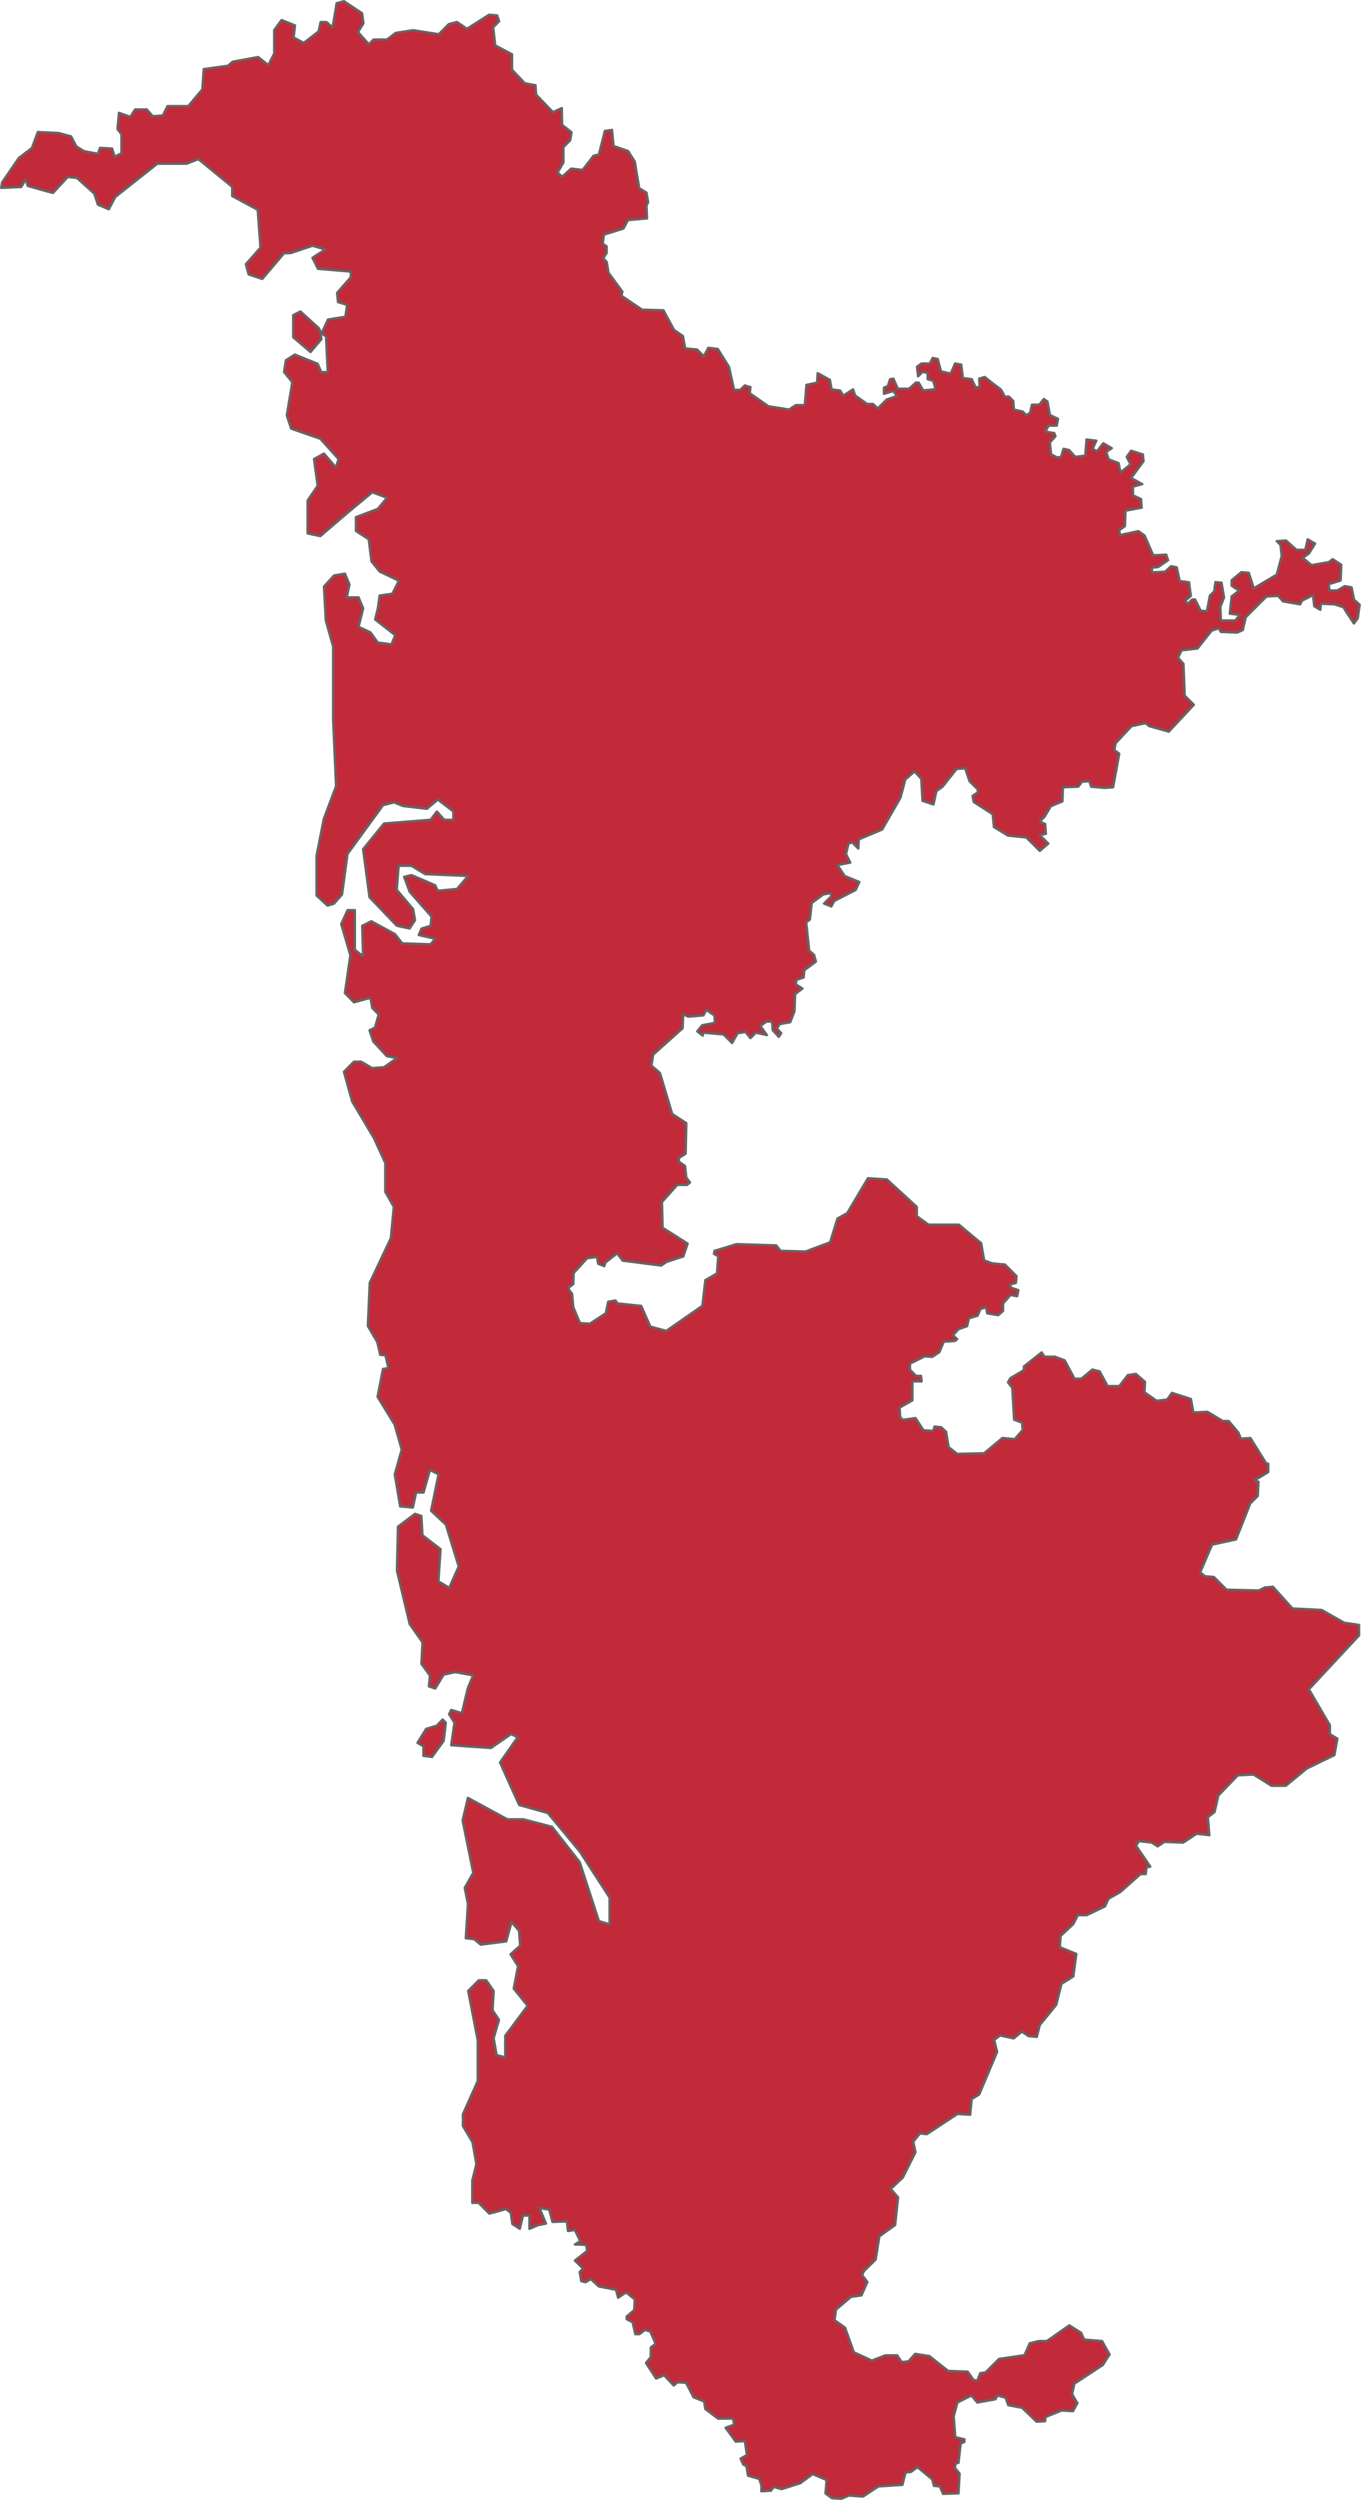 <svg xmlns="http://www.w3.org/2000/svg" viewBox="0 0 459.23 843.48"><defs><style>.cls-1{fill:#c22a39;stroke:#656565;stroke-linejoin:round;stroke-width:0.8px;}</style></defs><g id="Bajo_Baudó"><path id="path5163" class="cls-1" d="M348.66,749.53l2.47-.72,1.62,1.26.54,3.79,2.53,1.62L356.9,751h2.16v4.51l2.89-1.26,2.7-.54-2.16-5.23,3.25.54,1.08,4.15,4.87-.18.36,3.24,2.34-.36,1.8,3.79-1.8,1.08,3.79.18.36,2-4.15,3.25,2.71,2.7L376,770.08l.54,3.07,1.45.36,1.8-1.08,2.7,2.52,5.77,1.09.73,2.7,2.7-1.8,2.89,2.34-.18,3.61-2.53,2.16v.9l2,1.08.91,4h1.44l1.8-1.44,1.8.54,1.81,4.15L400,795.51v3.24l-1.63,2L401.8,806l2.7-1.09,3.25,3.43,1.26-1.08,2.89.18,2.52,4.87,3.61,1.44.36,2.52,4.32,3.25h5.05l.36,2-2.88,1.08,3.42,4.69,3.07-.18.72,4.69L430.29,833l.9,2,1.08.54.54,3.24,3.79,1.08.72,2.17v2l3.25-.18.9-1.26,2.7.72,6.31-2,4.15-3.07,4.69,2-.36,4.51,2.16,1.62,3.25.18,2.52-1.08,4.69.36,5.23-3.42,8.11-.54L486,837.7l1.81-.18L490,835.9l5,4.14.54,2.17,2,.18,1.09,2.52,5.22-.18.37-6.67-1.63-2,.36-1.45.9-.18.73-6.49,1.26-.54v-.9l-3.07-.72-.54-7,1.26-4.69,4.69-2.35,2,2.35L516.3,813l.72-1.27,2.7.73.9,2.52,4.69.9,4.87,4.69,2.88-.18.19-1.44,5.4-2.17,3.83.23,1.48-2.73-1.77-3,.75-3.53,9.61-6.32,2.27-3.54-2.53-4.55-6.06-.5-1-2.28-4-2.52-7.59,5.3h-2.78l-3,.76-1.77,4-8.59,1.27-4.55,4.55-1.77.25-1,2.53-1.26-.26-2-2.78-6.57-.25-6.32-5-4.8-.76-2.28,2.53-2.27.25-1.52-2.28h-4l-4.55,1.77-6.06-2.78-3-8.34-3.53-2.52.5-3.54,5.06-4.3,3.53-.5,2-4.55-1.77-2.28.5-1.26,4.05-4,1.26-7.84,5.31-3.79,1-9.35L481,742l4.05-3.79,4.29-8.59-.76-3.54,2.28-2.78,2.27.26,10.36-6.83,4.3.26.5-5.31,2.53-1.52,6.07-14.4-1-4,2-1.52,4.55,1,2.78-2.27,2.27,1.51,2.78.25,1-4,5.56-6.82,1.77-7.08,4-2.52,1-7.59-5.56-2.27.26-3.79,4.29-4,1.52-3h3l6.19-3,1.14-2.53,4-2.27,6.83-6.07h1.76l.26-2.27,1.26-.25-4.8-7.08,1-1.51,4.3.5,2,1.27,2.27-1.52,6.32.25,4.55-3,4.29.5-.5-6.06,2.27-1.77,1.27-5.56,6.57-6.82,5.3-.25,6.07,3.79h4.8l7.08-5.82,9.35-4.54,1-5.56-2.53-1.52v-3l-7.08-12.13L639,555.26v-3.54l-5.05-.76-7.58-4.3-9.86-.5-6.57-7.33-2.78.25-2,1-10.87-.25-4.29-4.3-3-.25L585.4,534l4-9.35,8.09-1.77,4.8-12.13,2.53-2.53.25-4.8-1.26-.5,4.55-2.78v-2.78l-.76-.26-5.25-8.44-3.24.2-.82-2.06L595,482.9H593l-5.16-3.09-4.74.21-.83-4.54-6.4-2.07-1.65,2.27-3.5.41-4.13-2.88.2-3.51L563.66,467l-2.68.41-2.89,3.71h-3.92l-2.69-4.95-2.47-.62-3.72,3.1H543l-3.3-6.19-3.3-1.24h-3.51l-1-1.45-6,4.75v1.24l-4.54,2.68-.83,1.44,1.45,1.86.62,10.73,2.68,1,.21,2.48-2.69,3.09-4.12-.41-6.19,5.16-9.08.21-2.89-2.27-.83-5.16L498,485l-2.27-.21-.41,1.45-3.3-.21-2.69-4.13-4.33.62-.82-1-.21-3.1,4.33-2.47v-6.4h3.1l-.21-1.86h-1.65l-2.06-2.06v-2.06l5-2.48,2.48.21,2.47-1.65,1.45-3.51,3.71-.21.83-.62L502,454l1.86-2.07,2.89-1,.62-2.68,2.89-.83,1-2.27,1.85-.61.42,2.06,3.71.62,1.65-1.45v-2.47l2.48-2.89,2.27.41.41-2.06-2.48-.83-.41-1,2.07-.62.2-2.27-3.92-3.92-4.33-.41-2.68-1-1-5.78L504,416.67H493.71l-3.92-2.89v-3.1l-10.11-9.28-6.4-.41-7,11.76-3.3,1.86-2.47,8-8.26,3.1-8.46-.21-1.44-1.85-13.41-.42-7.43,2.27-.21,1,1.45.83-.42,5.78-3.92,2.27-1,8.66-12.17,8.46-5.37-1.44-3.09-7-8.05-.82-.62-1-2.48.41-.82,3.92-5.37,3.51-3.3-.21-2.27-5.36-.41-4.54-.83-1-.41-1,1.65-1.24L374,433l4.54-5,3.3-.42.41,2.27,2.06.83.42-1.24,3.92-3.09,1.86,2.47,13,1.65,1.85-1.24L411,427.4l1.45-4.34L404,417.7l-.21-8.67,5.16-5.77h3.3l1-.83L412,400.78l-.42-3.92-2.06-1.45v-1.23l2.27-1.45.21-10.32-4.75-3.09-4.13-13.83L400.23,363l.62-3.72,9.91-8.87.2-4.74,1.65.82,5.16-.41,1-1.86,2.69,1.86.2,2.47-4.33.83-1.65,2.06,1.86,1.45.2-1,6.81.61,2.89,2.89,1.86-3.3,2.68-.41,1.65,2.06,1.86-1.85,3.71.82L437,349.6l2.07-1.44h1.85l.21,2.89,2.06,2.27.83-1.24-1.45-1.65,1-1.44,3.5-.62,1.45-3.72.2-5.77L451.2,337l-2.27-1.45.21-1.44,2.47-.83.21-2.47,3.92-2.89-.62-2.27-1.65-1.44-1-9.5,1.24-1,.62-5.57,3.92-2.89,2.47-.41.21,1-2.48,2.48,2.48,1,1-1.86,7.22-3.71,1.24-2.69-4.95-2.06L463,295.34l4.34-.83-1.45-2.89.83-3.5,1.24-.42,2.06,2.07.2-3.1,7.85-3.3,6.19-10.73,1.65-6.19,3.09-2.68,2.27,2.47.41,7.43,3.72,1.24,1-4.54,2.06-1.45,4.75-6,2.89-.21,1.44,4.34,2.69,2.68.2,1L508.57,272l.41,2.06,6.39,4.13.42,4.33,4.74,2.89,6.19.62,4.54,4.54,2.89-2.47-2.89-2.89,2.07-.42-.21-3.3-1.86-.82,1.65-1.65,2.07-3.51,3.92-1.65.2-4.75,5.16-.2,1.24-1.66,2.48-.2.62,1.86,4.54.41,2.88-.21,2.07-11.35-1.65-1.24.41-2.27,5.37-5.77,4.74-1,1.24,1,6.6,1.85,8.46-9.07-3.09-3.1-.42-10.73-1.85-2.06,1.24-2.48,5.36-.62,4.75-6,2.47-.83.62,1.24,5.57.21,1.86-.83,1-4.33,7-7,3.92-.2,1.65,1.85,5.78,1,.62-1.24,3.71-1.86.41,3.72,2.07,1.23.2-2.06,4.54.21,3.1,1,.82,1.44,2.67,4,1.31-1.74.63-4.6-1.88-1.67-.84-4.18-2.3-.42-2.51,1.46H629l-.21-2.09,4-1.25L633,194l-2.92-1.88-1.26,1-5.85,1L620,191.69l2.09-1.46,2.09-3.35-2.51-1.46-.84,3.55h-2.92l-3.56-3.14-3.14.21,1.26,1.26.42,3.76-1.68,6.28-7.74,4.6-1.67-5.23-2.51-.21L596,199.22v1.88l2.51,1.67L596,204.66l-.63,5.85,3.34.42-1.46,1.88H592.4l-.21-4.6,1.26-3.14-.84-5-2.09-.2L590.1,203l-1.46,1.47-1,5.23-2.09-.21-1.88-3.77h-1l-1.46,1.47-.84-1,1.88-1.67-.62-4.6-3.14-.42-1-4.6-1.88-.42-2.09,1.88-4.39.21V195l2.09-.21,3.34-2.3-.62-1.89-4.39.21-2.93-6.69-2.09-1.46L558.31,184l-.21-1.67L560,181l.21-5.23,5.44-1-.21-2.93-2.72-1.25v-2.93l3.14-.84-3.76-2.09,4.18-5.65-.21-2.3-4-1.25-1.47,2.09,1.26,2.51-3.35,2.72-.63-3.14-3.34-1.25-.84-2.51,1.88-1.26L552.66,153l-2.09,2.72-1.46-.84,1.25-2.72-3.34-.42-.42,5.44-3.35.42-2.09-2.3-1.88-.42-.84,2.72-1.25.21-2.09-1.05-.42-4,1.88-2.09-.39-1.08-3-.53,1.1-2H537l.42-2.3-2.72-1.25-.84-4.6-1.25-.84L531.12,140h-2.51l-.62,2.72-1.26.84-1.25-1.26-2.93-.63-.21-2.92-1.47-1.47h-1.46s-.86-2.29-1.8-2.85-4.92-3.79-4.92-3.79l-1.89.57.18,2.65-1.32.38-1.32-2.84-3-.38-.57-4.54-2.08-.38-1.51,3.41-3.22-.76-1.13-4.16-1.71-.38-.94,1.89h-2.84l-1.51,1.14.37,3.21,1.52-1.51,1.7.38v2.08l1.89.57.76,2.83-4.16.38-1.52-2.65h-.94l-2.27,2.08h-3.79l-1.51-3.4-1.14.19L480,133.7l-1.33.57v2.08l3.22-.95,1.13,1.7-3.4,1.14-3,3L475,139.75H473l-4-2.84-.75-2.08L465,136.91l-1.13-1.7-2.84-.38-.57-3.21-4.16-2.27-.19,3.21-3.59.76-.57,6.81h-3l-2.27,1.51-7-1.13-6.24-4.35.19-2.08-1.9-.57L430.2,135h-2.08l-1.7-7.75-3.79-6.06-3.21-.38-1.52,2.84-2.27-2.27-4-.38-.76-4.16-3-2.08-3.6-6.62-7.19-.19-7-4.73.38-1.33-4.73-6.43-.57-3.59L384,90.56l1.13-1.7V86.59l-1.32-.94.38-3,6.62-2.08,1.51-2.84,6.44-.57-.19-4.35.56-1.13-.56-3.22-2.46-1.51L394.63,58l-2.27-3.59-4.92-1.7-.5-5.42-2.44.33-2,7.94-1.82.45L377,60.79l-3.86-.45-3,2.72-1.59-1.36,2-3.4V53.08l2.27-2.27.46-2.72-3.18-2.49L370,39.92l-3,1.37-5.67-5.9-.22-3.18-3.63-.68L353.2,27V21.78l-5.67-3-.68-6.13,2-2-.68-2-2.72-.23L338,13.16l-3.4-2.27-2.72.68L328.47,15l-8.62-1.36-5.89.91L311,16.79h-4.54l-1.59,1.59-3.63-4.09,1.82-2.95-.45-3.4-6.13-4.08L294,4.54l-1.36,8.17-2.05-1.82h-2l-.68,3.18-5,3.85-3.4-1.81.45-4.08-4.53-1.82-2.5,3.4v7.94l-2,3.86-3.4-2.72-8.62,1.59-1.59,1.36-8.17,1.13-.45,6.81-4.76,5.67h-7l-1.59,3.17-3.4.23-2-2.27H226l-1.59,2.5-3.86-1.36L220.05,47l1.36,1.81v6.35l-2.27,1.14-.9-2.72-4.09-.23-.68,2-4.76-.91-2.5-1.58-1.81-3.41-4.31-1.13L193.18,48l-2,5.4-4.41,3.35L181.13,65l-.31,1.87,6.77-.31L189.13,64l.62,2.18,4.31,1.24,4.22,1.15,5-5.39,3.08.31,5.85,5.29,1.23,3.73,3.69,1.56,2.21-4.16,14.17-11.2h9.85l4-1.55,11.39,9.33v3.11l8.62,4.66.92,12.76-4.92,5.59.92,3.43,4.62,1.55,7.39-8.71h2.15l7.39-2.49,4.31,1.25-4.31,2.8,1.85,3.73,11.08.93V97l-4.62,5.29.31,3.11,3.08.93-.61,4-5.85.94L288.88,116l-.92-1.86-6.16-5.6-2.46,1.24v7.47l5.85,5,3.69-4.35-.31-2.18,1.85,1.25L291,129h-2.16l-1.23-2.8-7.7-3.11L276.87,125l-.61,4,2.77,3.42-1.85,11.2,1.47,4.47,9.85,3.42,6.16,6.84-.92,2.8-4-4.66-3.38,1.86,1.23,9-3.39,5v11.09l4.29.93,8.94-7.66,8.62-7.16,4.93,1.87-3.08,3.73-7.39,2.8v4.67l4.31,2.79.92,7.47,2.77,3.42,6.47,3.11-2.16,4.36-4.31.62-.61,4.35-.93,3.73,6.78,5.29-1.23,3.11-4.62-.62-2.47-3.42-4-1.87,1.54-6.22-1.54-3.73h-4l.92-4.35L296.81,197l-3.69.63-3.39,3.73.62,11.51,2.46,8.71v24.57l1,22.56-4.16,11.11-2.43,12.41v13.38l3.7,3.42,2.15-.63,2.77-3.11,1.85-13.68,12-16.49,3.69-.93,3.08,1.24,8,.94,3.7-3.11,5.23,4v2.8h-3.08l-2.46-2.8-2.16,2.8L310,281.3,302.92,290l2.16,16.18,9.23,9.64,4.31.93,1.85-2.8-.62-3.73-5.54-6.53.62-8.09h4.31l4.62,2.8,14.47.62-3.7,4.36-6.46.62-.93-1.87-8-3.42-2.46.62,1.84,5,7.39,8.4-.31,3.11-3.07.93-.93,2.18,5.54,1.24-1.54,1.87-9.54-.31-2.46-3.11-8-4.36-3.08,1.56.31,10.26-2.77-2.17V310.54h-2.46l-2.16,4.67,3.08,10.57-1.84,12.75,3.07,3.12,5.55-1.49.62,3.42,2.15,2.17-1.22,4.41-1.85.93,1.24,3.74,4.61,5,3.39.62L310,363.53l-4,.32-3.7-2.18h-2.46l-3.39,3.42,2.77,10,7.39,12.44,3.8,8.31v9.76l2.88,5.06-1,10.56-7.12,15.08-.64,14.57,3.18,5.43,1,4.3,1.75.14,1,4.3-1.83.31-1.83,9.38,5.75,9.4,2.41,8.43-2.36,8.39,1.84,10.8,4.31.36,1.08-5.06h2.51l2.16-7.59,2.88,1.45-2.52,12.29,5,4.7,4.32,14.1L332,539.18,328.36,537l.72-10.85-6.11-4.7-.36-6.5-2.16-.73-5.75,4.34-.36,14.83,4.31,18.07,4.32,6.15-.36,7.23,2.87,4-.36,3.61,2.16.73,2.87-4.7,3.9-.83,6,1.11-1.8,4.34-2,8.37-3.59-1.09-.72,1.45,1.8,2.89-1.08,7.59,5,.37,8.4.57,6.83-4.7,2.16,1.09-5.92,8.49,2.84,6.36,3.62,8,9.66,2.69,10.79,13,10.06,15.55v9l-3.59-1.09-6.47-19.88-9.35-11.93-9.7-2.54h-5.39l-13.3-7.23-1.8,7.6,3.59,17.71-2.87,5.06,1.08,5.43-.72,11.57,2.87.36,2.16,1.81,8.63-1.09,1.79-6.51,2.52,2.9.36,5.06-3.24,2.89,2.52,4-1.44,7.59,4.68,5.78-7.55,10.13v7.23l-2.88-.72L347,691.13l1.8-6.15-2.16-3.25.36-6.51-2.51-3.61h-2.52l-3.59,3.61,3.23,16.63v13.74l-5,11.21v4l3.23,5.42,1.3,7.43-1.37,5.49v7.59h2.15l3.6,3.62ZM326.19,596.28l3.95-5.43.72-6.14-1.08-1.09-2,2.08-3.59,1.09-2.91,4.71,2,1.16v3.25Z" transform="translate(-180.42 -3.46)"/></g></svg>